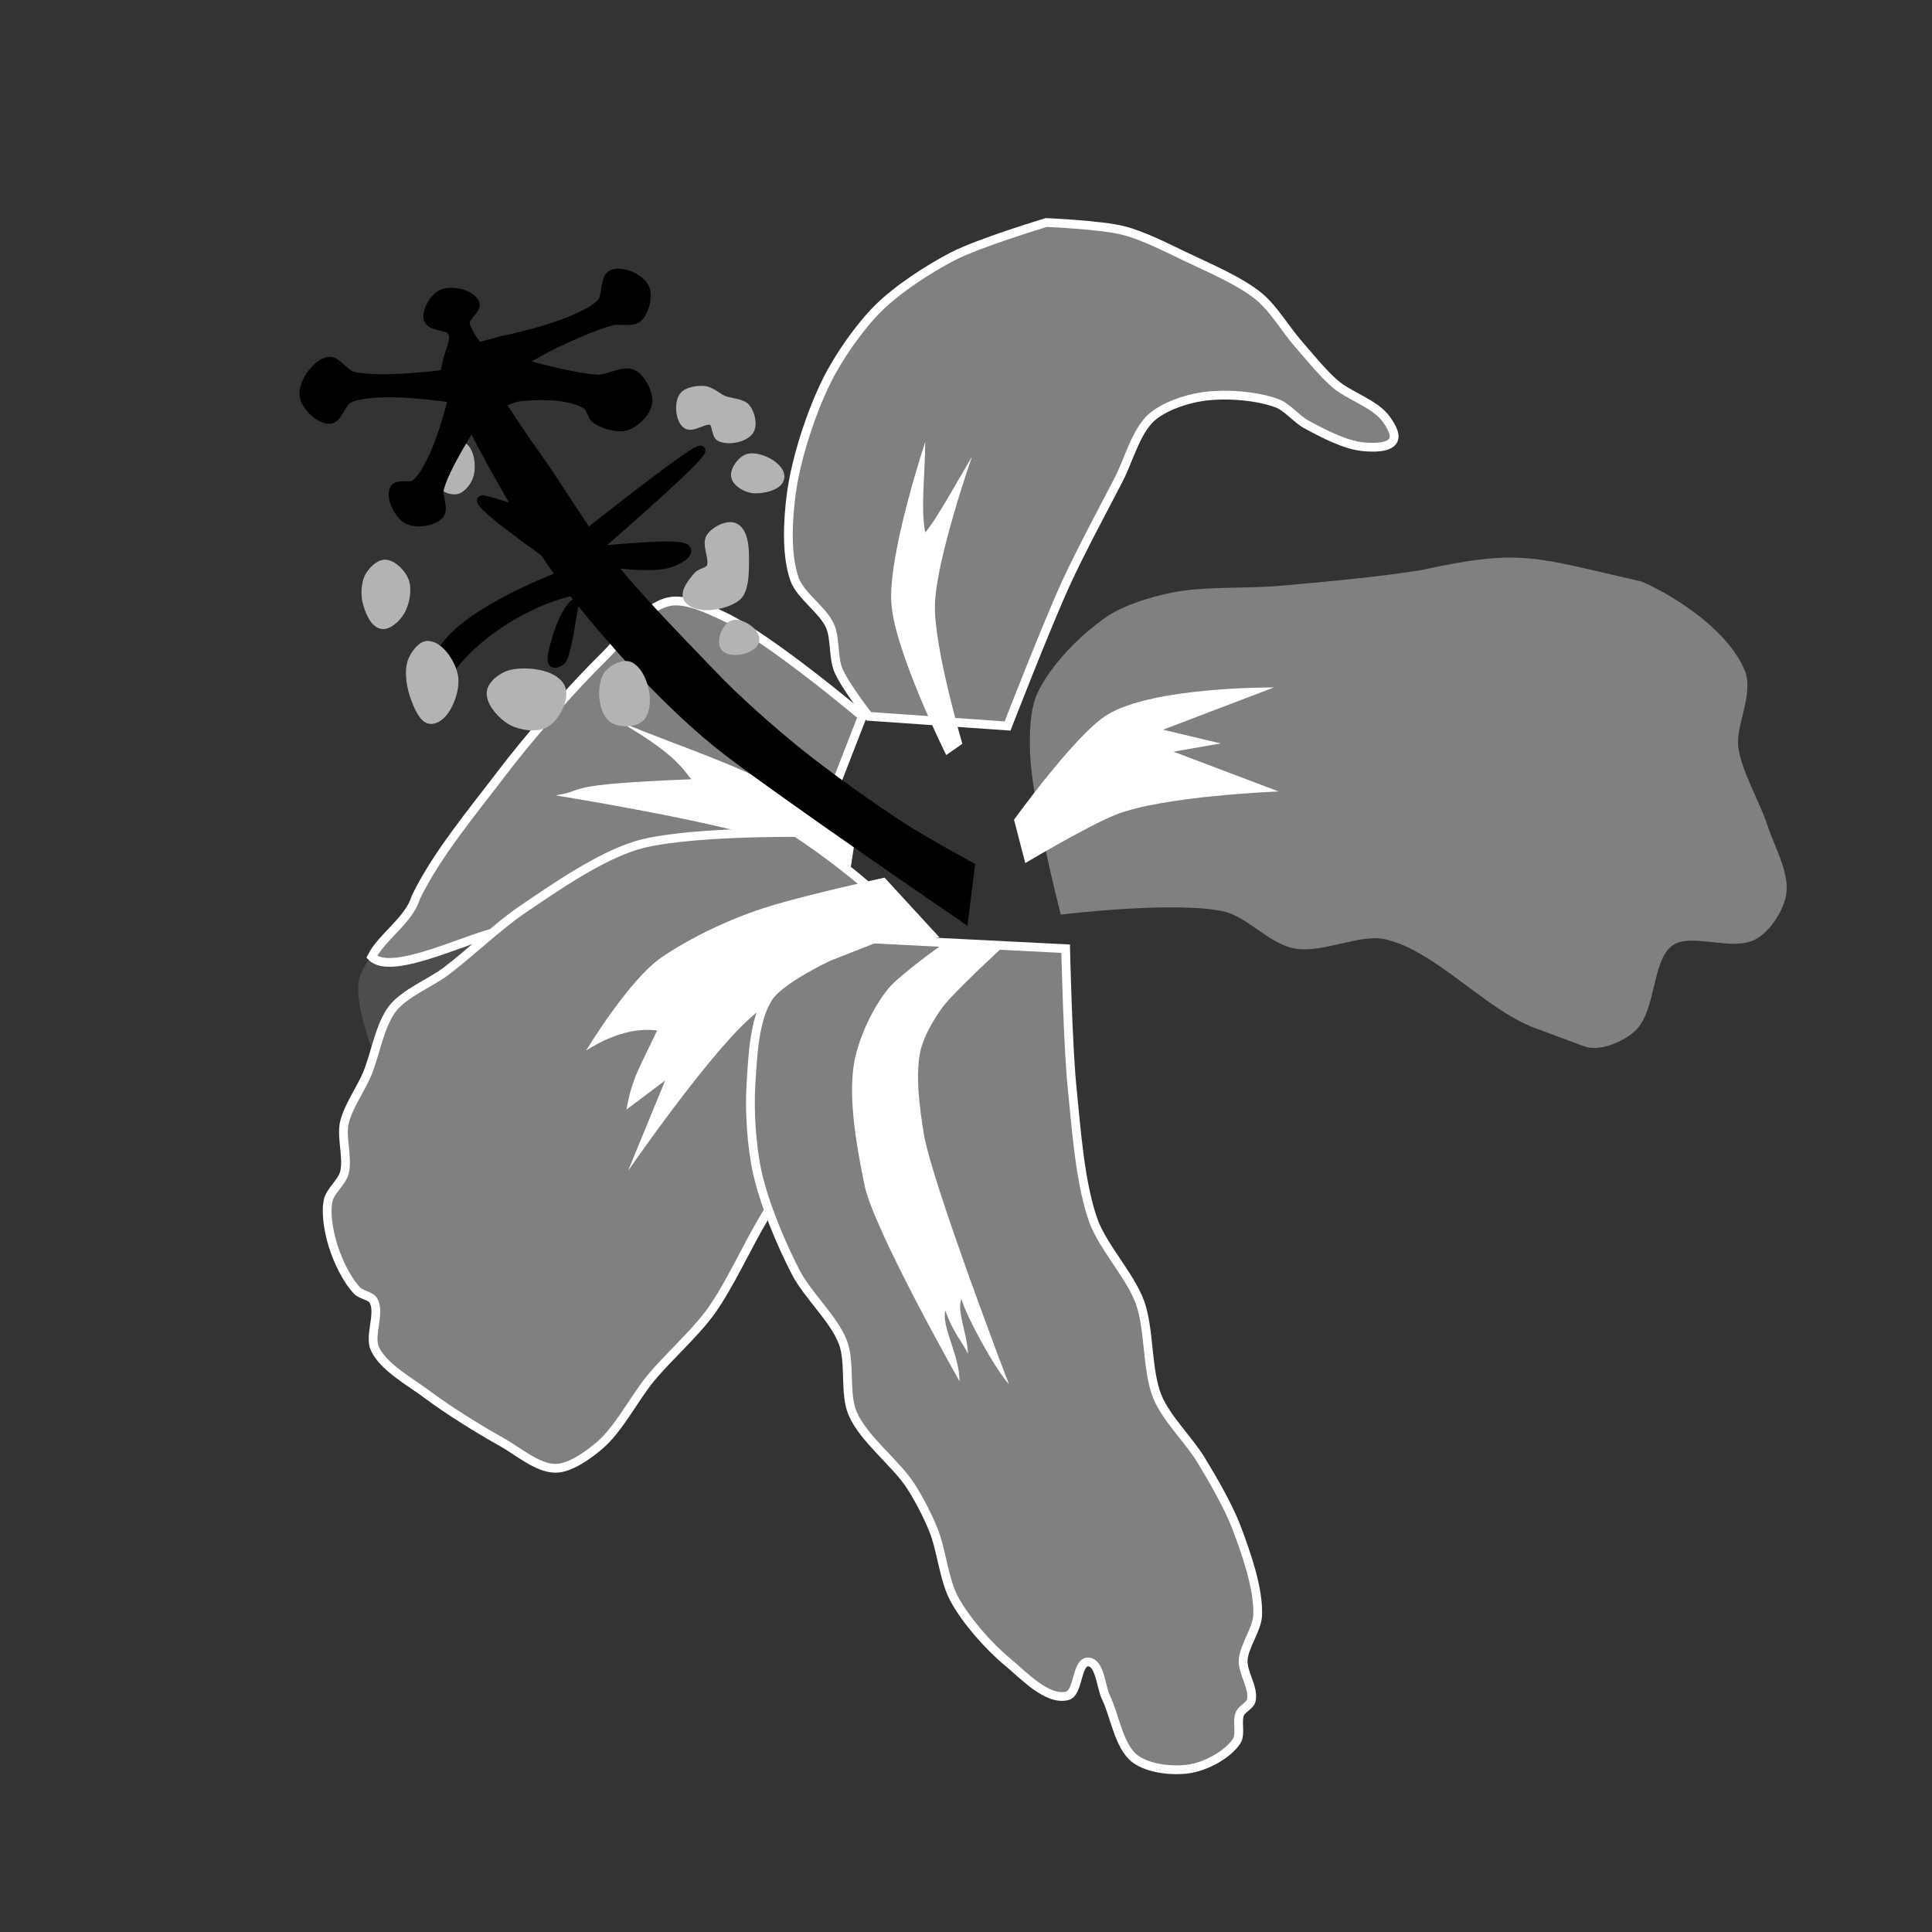 <?xml version="1.0" encoding="UTF-8" standalone="no"?>
<!-- Created with Inkscape (http://www.inkscape.org/) -->
<svg
   xmlns:dc="http://purl.org/dc/elements/1.1/"
   xmlns:cc="http://creativecommons.org/ns#"
   xmlns:rdf="http://www.w3.org/1999/02/22-rdf-syntax-ns#"
   xmlns:svg="http://www.w3.org/2000/svg"
   xmlns="http://www.w3.org/2000/svg"
   xmlns:sodipodi="http://sodipodi.sourceforge.net/DTD/sodipodi-0.dtd"
   xmlns:inkscape="http://www.inkscape.org/namespaces/inkscape"
   id="svg3486"
   sodipodi:version="0.32"
   inkscape:version="0.46"
   width="220"
   height="220"
   version="1.0"
   sodipodi:docname="hibiskus.svg"
   style="display:inline"
   inkscape:output_extension="org.inkscape.output.svg.inkscape"
   inkscape:export-filename="/home/mik/Documents/temp/hibiskus.png"
   inkscape:export-xdpi="600.13635"
   inkscape:export-ydpi="600.13635">
  <rect width="100%" height="100%" fill="#333333" stroke="none"/>
  <defs
     id="defs3489">
    <inkscape:perspective
       sodipodi:type="inkscape:persp3d"
       inkscape:vp_x="0 : 526.18109 : 1"
       inkscape:vp_y="0 : 1000 : 0"
       inkscape:vp_z="744.09448 : 526.18109 : 1"
       inkscape:persp3d-origin="372.04724 : 350.78739 : 1"
       id="perspective3493" />
  </defs>
  <sodipodi:namedview
     inkscape:window-height="480"
     inkscape:window-width="640"
     inkscape:pageshadow="2"
     inkscape:pageopacity="0.0"
     guidetolerance="10.0"
     gridtolerance="10.0"
     objecttolerance="10.0"
     borderopacity="1.0"
     bordercolor="#666666"
     pagecolor="#ffffff"
     id="base"
     showgrid="false"
     inkscape:zoom="1.3605092"
     inkscape:cx="44.234096"
     inkscape:cy="155.43024"
     inkscape:current-layer="layer2" />
  <g
     inkscape:groupmode="layer"
     id="layer2"
     inkscape:label="vektor"
     style="display:inline">
    <path
       style="fill:#4d4d4d;fill-rule:evenodd;stroke:#4d4d4d;stroke-width:1px;stroke-linecap:butt;stroke-linejoin:miter;stroke-opacity:1;display:inline"
       d="M 42.883,119.422 C 42.883,119.422 40.741,113.837 41.413,111.521 C 41.999,109.498 44.26,107.218 46.19,106.376 C 48.919,105.186 56.113,106.376 56.113,106.376 L 42.883,119.422 z"
       id="path3514"
       sodipodi:nodetypes="csscc" />
    <path
       style="fill:#808080;fill-rule:evenodd;stroke:#808080;stroke-width:1px;stroke-linecap:butt;stroke-linejoin:miter;stroke-opacity:1;display:inline"
       d="M 121.171,103.602 C 121.171,103.602 134.242,102.037 139.622,103.342 C 142.198,103.967 144.817,106.986 147.418,107.5 C 150.492,108.108 154.752,105.786 157.812,106.461 C 163.649,107.747 169.362,114.513 174.964,116.595 L 180.556,118.674 C 182.082,119.242 184.53,118.189 185.753,117.115 C 188.192,114.973 187.521,109.114 190.171,107.24 C 192.534,105.569 197.292,107.928 199.786,106.461 C 201.24,105.605 202.637,103.448 202.905,101.783 C 203.277,99.467 201.546,96.478 200.826,94.247 C 199.931,91.477 197.832,88.037 197.447,85.151 C 197.106,82.591 199.195,78.971 198.227,76.576 C 196.529,72.373 190.939,68.532 186.793,66.701 C 174.566,63.934 173.325,62.93 161.97,65.401 C 157.094,66.205 150.522,66.79 145.599,67.22 C 141.941,67.54 136.976,67.237 133.385,68 C 131.189,68.466 128.229,69.343 126.368,70.599 C 123.487,72.544 120.017,76.012 118.572,79.174 C 117.757,80.96 117.727,83.709 117.793,85.671 C 117.976,91.142 121.171,103.602 121.171,103.602 z"
       id="path3497"
       sodipodi:nodetypes="cssssssssssssccsssssc" />
    <path
       style="fill:#808080;fill-rule:evenodd;stroke:#ffffff;stroke-width:1px;stroke-linecap:butt;stroke-linejoin:miter;stroke-opacity:1;display:inline"
       d="M 98.193,81.569 C 98.193,81.569 87.674,72.674 82.39,70.176 C 80.637,69.347 78.033,68.094 76.142,68.522 C 73.32,69.162 70.854,72.739 68.792,74.77 C 64.979,78.525 60.265,83.919 57.032,88.184 C 53.988,92.198 49.7,97.309 47.352,102.185 C 46.58,104.789 43.518,106.636 42.332,108.952 C 44.656,111.315 53.923,106.391 57.216,106.008 C 60.879,105.582 65.693,104.513 69.343,103.987 C 75.664,103.076 90.475,101.414 90.475,101.414 L 98.193,81.569 z"
       id="path3511"
       sodipodi:nodetypes="cssssccsscc" />
    <path
       style="fill:#ffffff;fill-rule:evenodd;stroke:none;stroke-width:1px;stroke-linecap:butt;stroke-linejoin:miter;stroke-opacity:1;display:inline"
       d="M 87.168,95.534 C 80.199,93.297 63.28,90.573 63.28,90.573 C 67.089,89.96 63.486,89.348 78.715,88.735 C 77.469,87.134 76.451,85.625 70.446,82.12 C 78.397,85.528 87.682,87.927 97.458,94.983 L 96.723,99.761 C 96.723,99.761 90.152,96.492 87.168,95.534 z"
       id="path3590"
       sodipodi:nodetypes="ccccccs" />
    <path
       style="fill:#808080;fill-rule:evenodd;stroke:#ffffff;stroke-width:1px;stroke-linecap:butt;stroke-linejoin:miter;stroke-opacity:1"
       d="M 90.659,94.799 C 90.659,94.799 77.703,94.668 72.467,96.269 C 68.171,97.583 63.137,101.096 59.421,103.619 C 56.664,105.491 53.448,108.601 50.784,110.602 C 49.011,111.934 46.092,113.086 44.72,114.828 C 43.219,116.734 42.735,120.132 41.78,122.362 C 41.062,124.04 39.603,126.093 39.208,127.875 C 38.838,129.543 39.657,131.922 39.208,133.571 C 38.922,134.62 37.599,135.632 37.37,136.695 C 37.043,138.213 37.464,140.357 37.921,141.84 C 38.438,143.514 39.47,145.718 40.678,146.985 C 41.121,147.451 42.189,147.534 42.515,148.088 C 43.354,149.514 41.99,152.105 42.699,153.601 C 43.703,155.719 46.704,157.339 48.579,158.746 C 51.038,160.59 54.533,162.758 57.216,164.258 C 58.98,165.245 61.258,167.226 63.28,167.198 C 64.956,167.176 66.958,165.705 68.241,164.626 C 70.469,162.753 72.262,159.148 74.121,156.908 C 76.065,154.565 79.137,151.842 80.92,149.374 C 83.074,146.393 85.088,141.869 86.984,138.717 C 88.733,135.807 91.028,131.89 93.048,129.161 C 95.769,125.484 100.288,121.29 102.971,117.585 C 104.218,115.862 106.877,113.635 106.646,111.521 C 105.89,104.622 90.659,94.799 90.659,94.799 z"
       id="path3508"
       sodipodi:nodetypes="cssssssssssssssssssssssc" />
    <path
       style="fill:#ffffff;fill-rule:evenodd;stroke:none;stroke-width:1px;stroke-linecap:butt;stroke-linejoin:miter;stroke-opacity:1;display:inline"
       d="M 96.693,108.888 C 93.117,110.594 88.445,113.239 85.484,115.871 C 80.471,120.326 71.519,133.328 71.519,133.328 L 75.745,123.037 L 71.335,126.345 C 71.999,122.623 72.905,121.478 74.826,117.341 C 73.189,117.135 70.451,117.267 66.741,119.627 C 66.741,119.627 71.645,111.49 75.399,108.97 C 79.806,106.01 84.664,104.06 88.24,103.008 C 92.646,101.713 100.723,99.936 100.723,99.936 L 106.971,106.735 C 106.971,106.735 98.062,108.235 96.693,108.888 z"
       id="path3585"
       sodipodi:nodetypes="cscccccssccs" />
    <path
       style="fill:#808080;fill-rule:evenodd;stroke:#ffffff;stroke-width:1px;stroke-linecap:butt;stroke-linejoin:miter;stroke-opacity:1"
       d="M 121.346,108.029 C 121.346,108.029 121.598,119.111 122.081,123.832 C 122.546,128.385 122.956,134.581 124.47,138.9 C 125.54,141.952 128.688,145.234 129.799,148.272 C 130.935,151.379 130.547,156.059 131.82,159.113 C 132.826,161.527 135.428,164.042 136.781,166.28 C 138.134,168.516 139.905,171.551 140.824,173.997 C 141.901,176.864 143.327,180.86 143.213,183.92 C 143.152,185.54 141.651,187.447 141.559,189.065 C 141.479,190.468 142.84,192.301 142.478,193.659 C 142.327,194.225 141.429,194.594 141.192,195.129 C 140.808,195.992 141.334,197.459 140.824,198.253 C 139.848,199.772 137.453,201.039 135.679,201.377 C 133.756,201.743 130.807,201.458 129.247,200.274 C 127.401,198.873 126.954,195.376 125.94,193.292 C 125.346,192.072 125.273,189.31 123.919,189.249 C 122.558,189.187 122.849,192.771 121.53,193.108 C 119.257,193.688 116.536,190.746 114.731,189.249 C 112.563,187.451 110.012,184.557 108.667,182.083 C 107.484,179.907 107.21,176.475 106.278,174.181 C 105.647,172.628 104.62,170.625 103.706,169.22 C 101.974,166.556 98.343,163.87 97.09,160.951 C 96.126,158.701 96.86,155.153 95.988,152.866 C 94.969,150.194 91.983,147.498 90.659,144.964 C 88.962,141.716 87.052,137.147 86.249,133.571 C 85.583,130.605 85.319,126.499 85.514,123.465 C 85.709,120.433 85.848,116.069 87.535,113.542 C 88.902,111.495 94.334,108.948 94.334,108.948 L 99.479,106.927 L 121.346,108.029 z"
       id="path3506"
       sodipodi:nodetypes="cssssssssssssssssssssssssssccc" />
    <path
       style="fill:#808080;fill-rule:evenodd;stroke:#ffffff;stroke-width:1px;stroke-linecap:butt;stroke-linejoin:miter;stroke-opacity:1"
       d="M 114.731,82.671 C 114.731,82.671 119.166,71.267 121.346,66.501 C 123.018,62.847 125.564,58.127 127.41,54.557 C 128.497,52.454 129.34,49.173 131.085,47.574 C 132.451,46.322 134.951,45.473 136.781,45.185 C 139.35,44.781 142.98,45.016 145.418,45.92 C 146.565,46.346 147.65,47.724 148.725,48.309 C 150.596,49.327 153.217,50.72 155.341,50.882 C 156.354,50.959 158.157,51.037 158.648,50.147 C 159.044,49.429 158.231,48.222 157.729,47.574 C 156.465,45.943 153.597,45.063 152.033,43.715 C 150.614,42.493 149.038,40.532 147.807,39.121 C 146.442,37.558 144.999,35.111 143.397,33.793 C 141.168,31.958 137.545,30.449 134.944,29.199 C 132.895,28.214 130.163,26.823 127.961,26.259 C 125.384,25.597 119.141,25.34 119.141,25.34 C 119.141,25.34 111.503,27.636 108.483,29.199 C 105.74,30.619 102.226,32.906 100.03,35.079 C 97.867,37.22 95.505,40.622 94.15,43.348 C 92.35,46.97 90.646,52.202 90.108,56.211 C 89.719,59.108 89.491,63.197 90.475,65.95 C 91.151,67.839 93.707,69.443 94.518,71.279 C 95.13,72.663 94.873,74.835 95.437,76.24 C 96.148,78.014 98.928,81.569 98.928,81.569 L 114.731,82.671 z"
       id="path3504"
       sodipodi:nodetypes="csssssssssssssscssssssscc" />
    <path
       id="path3541"
       style="fill:#000000;fill-rule:evenodd;stroke:#000000;stroke-width:1px;stroke-linecap:butt;stroke-linejoin:miter;stroke-opacity:1;display:inline"
       d="M 49.967,75.016 C 51.49,70.078 64.26,65.401 64.26,65.401 L 65.949,67.48 C 65.922,66.61 55.575,69.651 50.747,76.965 C 50.4,77.491 49.782,75.618 49.967,75.016 z M 66.469,63.712 C 66.469,63.712 81.203,51.09 79.722,51.238 C 78.641,51.347 66.079,61.373 66.079,61.373 L 66.469,63.712 z M 67.898,62.543 C 67.99,62.864 77.631,61.532 78.163,62.543 C 78.498,63.179 77.022,63.863 76.344,64.102 C 73.916,64.958 67.768,63.842 67.768,63.842 L 67.898,62.543 z M 65.429,68.78 C 65.6,68.472 64.151,69.468 63.09,73.717 C 62.937,74.333 62.332,76.273 63.87,75.276 C 64.595,74.807 65.276,68.856 65.429,68.78 z M 55.294,56.956 C 52.537,56.251 62.441,63.192 62.441,63.192 L 62.701,59.424 C 62.701,59.424 58.017,57.651 55.294,56.956 z"
       sodipodi:nodetypes="cccsscscccsscccssccccs" />
    <path
       style="fill:#b3b3b3;fill-rule:evenodd;stroke:#b3b3b3;stroke-width:1px;stroke-linecap:butt;stroke-linejoin:miter;stroke-opacity:1;display:inline"
       d="M 58.134,76.791 C 57.264,77.009 56.02,77.92 55.929,78.812 C 55.805,80.03 57.242,81.537 58.318,82.12 C 59.337,82.672 61.2,82.927 62.177,82.304 C 63.282,81.6 64.418,79.432 63.831,78.261 C 63.039,76.684 59.847,76.364 58.134,76.791 z"
       id="path3572" />
    <path
       style="fill:#b3b3b3;fill-rule:evenodd;stroke:#b3b3b3;stroke-width:1px;stroke-linecap:butt;stroke-linejoin:miter;stroke-opacity:1;display:inline"
       d="M 48.763,73.484 C 47.985,73.431 47.192,74.589 46.925,75.321 C 46.49,76.517 46.831,78.361 47.293,79.547 C 47.621,80.39 48.229,82.002 49.13,81.936 C 50.706,81.822 51.814,78.918 51.703,77.342 C 51.601,75.891 50.215,73.581 48.763,73.484 z"
       id="path3570" />
    <path
       style="fill:#b3b3b3;fill-rule:evenodd;stroke:#b3b3b3;stroke-width:1px;stroke-linecap:butt;stroke-linejoin:miter;stroke-opacity:1;display:inline"
       d="M 79.45,65.582 C 78.904,66.22 77.874,67.462 78.347,68.155 C 79.281,69.521 82.56,68.994 83.86,67.971 C 84.669,67.334 84.761,65.693 84.779,64.663 C 84.804,63.246 84.935,60.721 83.676,60.069 C 82.885,59.66 81.419,60.435 80.92,61.172 C 80.333,62.039 81.428,63.747 80.92,64.663 C 80.668,65.118 79.788,65.187 79.45,65.582 z"
       id="path3566" />
    <path
       style="fill:#b3b3b3;fill-rule:evenodd;stroke:#b3b3b3;stroke-width:1px;stroke-linecap:butt;stroke-linejoin:miter;stroke-opacity:1;display:inline"
       d="M 80.185,44.45 C 79.438,44.388 78.206,44.557 77.796,45.185 C 77.281,45.976 77.421,47.727 78.164,48.309 C 78.863,48.857 80.32,47.522 81.104,47.942 C 81.647,48.232 81.466,49.514 82.022,49.779 C 82.94,50.216 84.752,49.88 85.33,49.044 C 85.774,48.403 85.456,47.075 84.963,46.472 C 84.444,45.837 83.144,45.875 82.39,45.553 C 81.71,45.263 80.922,44.511 80.185,44.45 z"
       id="path3564" />
    <path
       style="fill:#b3b3b3;fill-rule:evenodd;stroke:#b3b3b3;stroke-width:1px;stroke-linecap:butt;stroke-linejoin:miter;stroke-opacity:1;display:inline"
       d="M 46.069,66.181 C 46.434,67.18 46.113,68.786 45.549,69.689 C 45.149,70.331 44.213,71.266 43.47,71.118 C 42.558,70.937 42.005,69.422 41.781,68.52 C 41.574,67.684 41.63,66.418 42.041,65.661 C 42.372,65.051 43.166,64.212 43.86,64.232 C 44.744,64.257 45.766,65.351 46.069,66.181 z"
       id="path3562" />
    <path
       style="fill:#b3b3b3;fill-rule:evenodd;stroke:#b3b3b3;stroke-width:1px;stroke-linecap:butt;stroke-linejoin:miter;stroke-opacity:1;display:inline"
       d="M 53.475,53.967 C 53.31,54.667 52.628,55.688 51.916,55.786 C 50.942,55.921 49.559,54.878 49.188,53.967 C 48.901,53.266 49.174,52.035 49.707,51.498 C 50.354,50.847 51.916,50.365 52.696,50.849 C 53.515,51.358 53.697,53.029 53.475,53.967 z"
       id="path3560" />
    <path
       style="fill:#b3b3b3;fill-rule:evenodd;stroke:#b3b3b3;stroke-width:1px;stroke-linecap:butt;stroke-linejoin:miter;stroke-opacity:1;display:inline"
       d="M 83.49,71.118 C 82.701,71.362 82.029,73.102 82.581,73.717 C 83.275,74.492 85.748,73.956 85.959,72.938 C 86.145,72.037 84.369,70.847 83.49,71.118 z"
       id="path3558" />
    <path
       style="fill:#b3b3b3;fill-rule:evenodd;stroke:#b3b3b3;stroke-width:1px;stroke-linecap:butt;stroke-linejoin:miter;stroke-opacity:1;display:inline"
       d="M 85.309,52.148 C 84.543,52.29 83.636,53.456 83.75,54.227 C 83.856,54.944 84.979,55.57 85.699,55.656 C 86.705,55.777 88.733,55.367 88.817,54.357 C 88.921,53.118 86.532,51.922 85.309,52.148 z"
       id="path3520" />
    <path
       style="fill:#000000;fill-rule:evenodd;stroke:#000000;stroke-width:1px;stroke-linecap:butt;stroke-linejoin:miter;stroke-opacity:1;display:inline"
       d="M 109.769,104.538 C 109.769,104.538 89.051,90.375 82.616,85.389 C 76.669,80.781 70.304,73.811 65.608,67.932 C 60.251,61.225 53.724,48.493 53.724,48.493 C 53.724,48.493 50.616,53.311 50.049,55.659 C 49.842,56.517 50.625,57.931 50.049,58.599 C 49.322,59.444 47.346,59.697 46.374,59.151 C 45.383,58.594 44.387,56.671 44.904,55.659 C 45.239,55.005 46.728,55.579 47.293,55.108 C 49.741,53.071 51.519,45.369 51.519,45.369 C 51.519,45.369 42.991,43.954 39.759,45.369 C 38.866,45.76 38.529,47.723 37.554,47.758 C 36.346,47.802 34.733,46.205 34.614,45.002 C 34.474,43.586 35.977,41.432 37.37,41.143 C 38.314,40.946 39.195,42.547 40.126,42.797 C 43.162,43.609 50.6,42.613 50.6,42.613 C 50.6,42.613 50.869,41.457 50.968,40.959 C 51.154,40.026 51.936,38.691 51.519,37.835 C 51.109,36.993 49.026,37.265 48.763,36.365 C 48.479,35.394 49.478,33.804 50.417,33.425 C 51.484,32.994 53.635,33.471 54.092,34.528 C 54.385,35.207 52.98,35.993 52.989,36.733 C 53.002,37.67 54.459,39.489 54.459,39.489 L 57.216,38.754 C 57.216,38.754 65.87,37.056 68.425,34.528 C 69.181,33.779 68.734,31.644 69.711,31.22 C 70.8,30.747 72.826,31.643 73.386,32.69 C 73.891,33.634 73.439,35.457 72.651,36.181 C 71.997,36.783 70.572,36.327 69.711,36.549 C 67.699,37.068 65.16,38.236 63.28,39.121 C 62.03,39.71 59.237,41.327 59.237,41.327 C 59.237,41.327 65.356,43.07 68.057,43.164 C 69.28,43.207 71.017,42.041 72.1,42.613 C 73.081,43.131 73.911,44.822 73.754,45.92 C 73.604,46.963 72.369,48.174 71.365,48.493 C 70.345,48.817 68.76,48.358 67.873,47.758 C 67.38,47.424 67.279,46.417 66.771,46.104 C 64.832,44.91 61.502,44.958 59.237,45.185 C 58.543,45.255 57.032,45.92 57.032,45.92 C 57.032,45.92 59.677,49.947 60.891,51.617 C 63.316,54.952 66.767,60.738 69.343,63.958 C 72.818,68.302 77.268,72.763 81.104,76.791 C 83.822,79.646 87.775,83.136 90.843,85.611 C 94.379,88.464 99.333,91.973 103.154,94.432 C 105.293,95.808 110.504,98.658 110.504,98.658 L 109.769,104.538 z"
       id="path3517"
       sodipodi:nodetypes="csscssssscssssscssssssccsssssscssssssscssssscc" />
    <path
       style="fill:#b3b3b3;fill-rule:evenodd;stroke:#b3b3b3;stroke-width:1px;stroke-linecap:butt;stroke-linejoin:miter;stroke-opacity:1;display:inline"
       d="M 71.732,75.872 C 70.984,75.491 69.581,76.249 69.16,76.975 C 68.436,78.223 68.608,80.823 69.711,81.753 C 70.471,82.393 72.42,82.362 73.019,81.569 C 74.074,80.171 73.293,76.669 71.732,75.872 z"
       id="path3568" />
    <path
       style="fill:#ffffff;fill-rule:evenodd;stroke:none;stroke-width:1px;stroke-linecap:butt;stroke-linejoin:miter;stroke-opacity:1;display:inline"
       d="M 145.062,78.281 C 145.062,78.281 131.321,78.163 126.062,81.406 C 122.445,83.637 115.469,93.344 115.469,93.344 L 116.75,98.281 C 116.75,98.281 123.784,94.082 127.031,92.781 C 132.396,90.632 145.594,90.125 145.594,90.125 L 133.625,85.594 L 139,84.656 L 132.438,83.094 L 145.062,78.281 z"
       id="path3576"
       sodipodi:nodetypes="csccsccccc" />
    <path
       style="fill:#ffffff;fill-rule:evenodd;stroke:none;stroke-width:1px;stroke-linecap:butt;stroke-linejoin:miter;stroke-opacity:1;display:inline"
       d="M 107.748,85.979 C 107.748,85.979 101.886,74.203 101.5,68.706 C 101.106,63.087 105.359,50.33 105.359,50.33 C 105.359,53.761 104.808,57.926 105.359,60.621 C 106.584,59.244 108.912,54.978 110.688,51.984 C 110.688,51.984 106.592,63.664 106.462,68.89 C 106.341,73.721 109.586,84.693 109.586,84.693 L 107.748,85.979 z"
       id="path3582"
       sodipodi:nodetypes="cscccscc" />
  </g>
  <g
     inkscape:groupmode="layer"
     id="layer3"
     inkscape:label="hilf"
     style="display:inline">
    <path
       style="fill:#ffffff;fill-rule:evenodd;stroke:none;stroke-width:1px;stroke-linecap:butt;stroke-linejoin:miter;stroke-opacity:1"
       d="M 107.508,107.41 C 107.508,107.41 102.535,110.911 101.161,112.567 C 99.379,114.715 97.747,118.265 97.263,121.013 C 96.538,125.135 97.604,130.813 98.433,134.916 C 99.455,139.979 109.26,157.288 109.26,157.288 C 109.27,154.304 107.174,151.052 107.65,149.232 C 108.522,151.773 109.586,152.773 110.229,154.169 C 110.098,151.554 108.908,149.342 109.488,147.913 C 109.982,149.819 113.2,155.724 114.887,157.63 C 114.887,157.63 106.093,134.634 105.189,129.069 C 104.739,126.296 104.211,122.461 104.799,119.714 C 105.146,118.094 106.3,116.12 107.268,114.776 C 108.525,113.032 114.336,107.709 114.336,107.709 L 107.508,107.41 z"
       id="path3588"
       sodipodi:nodetypes="cssscccccssscc" />
  </g>
</svg>
